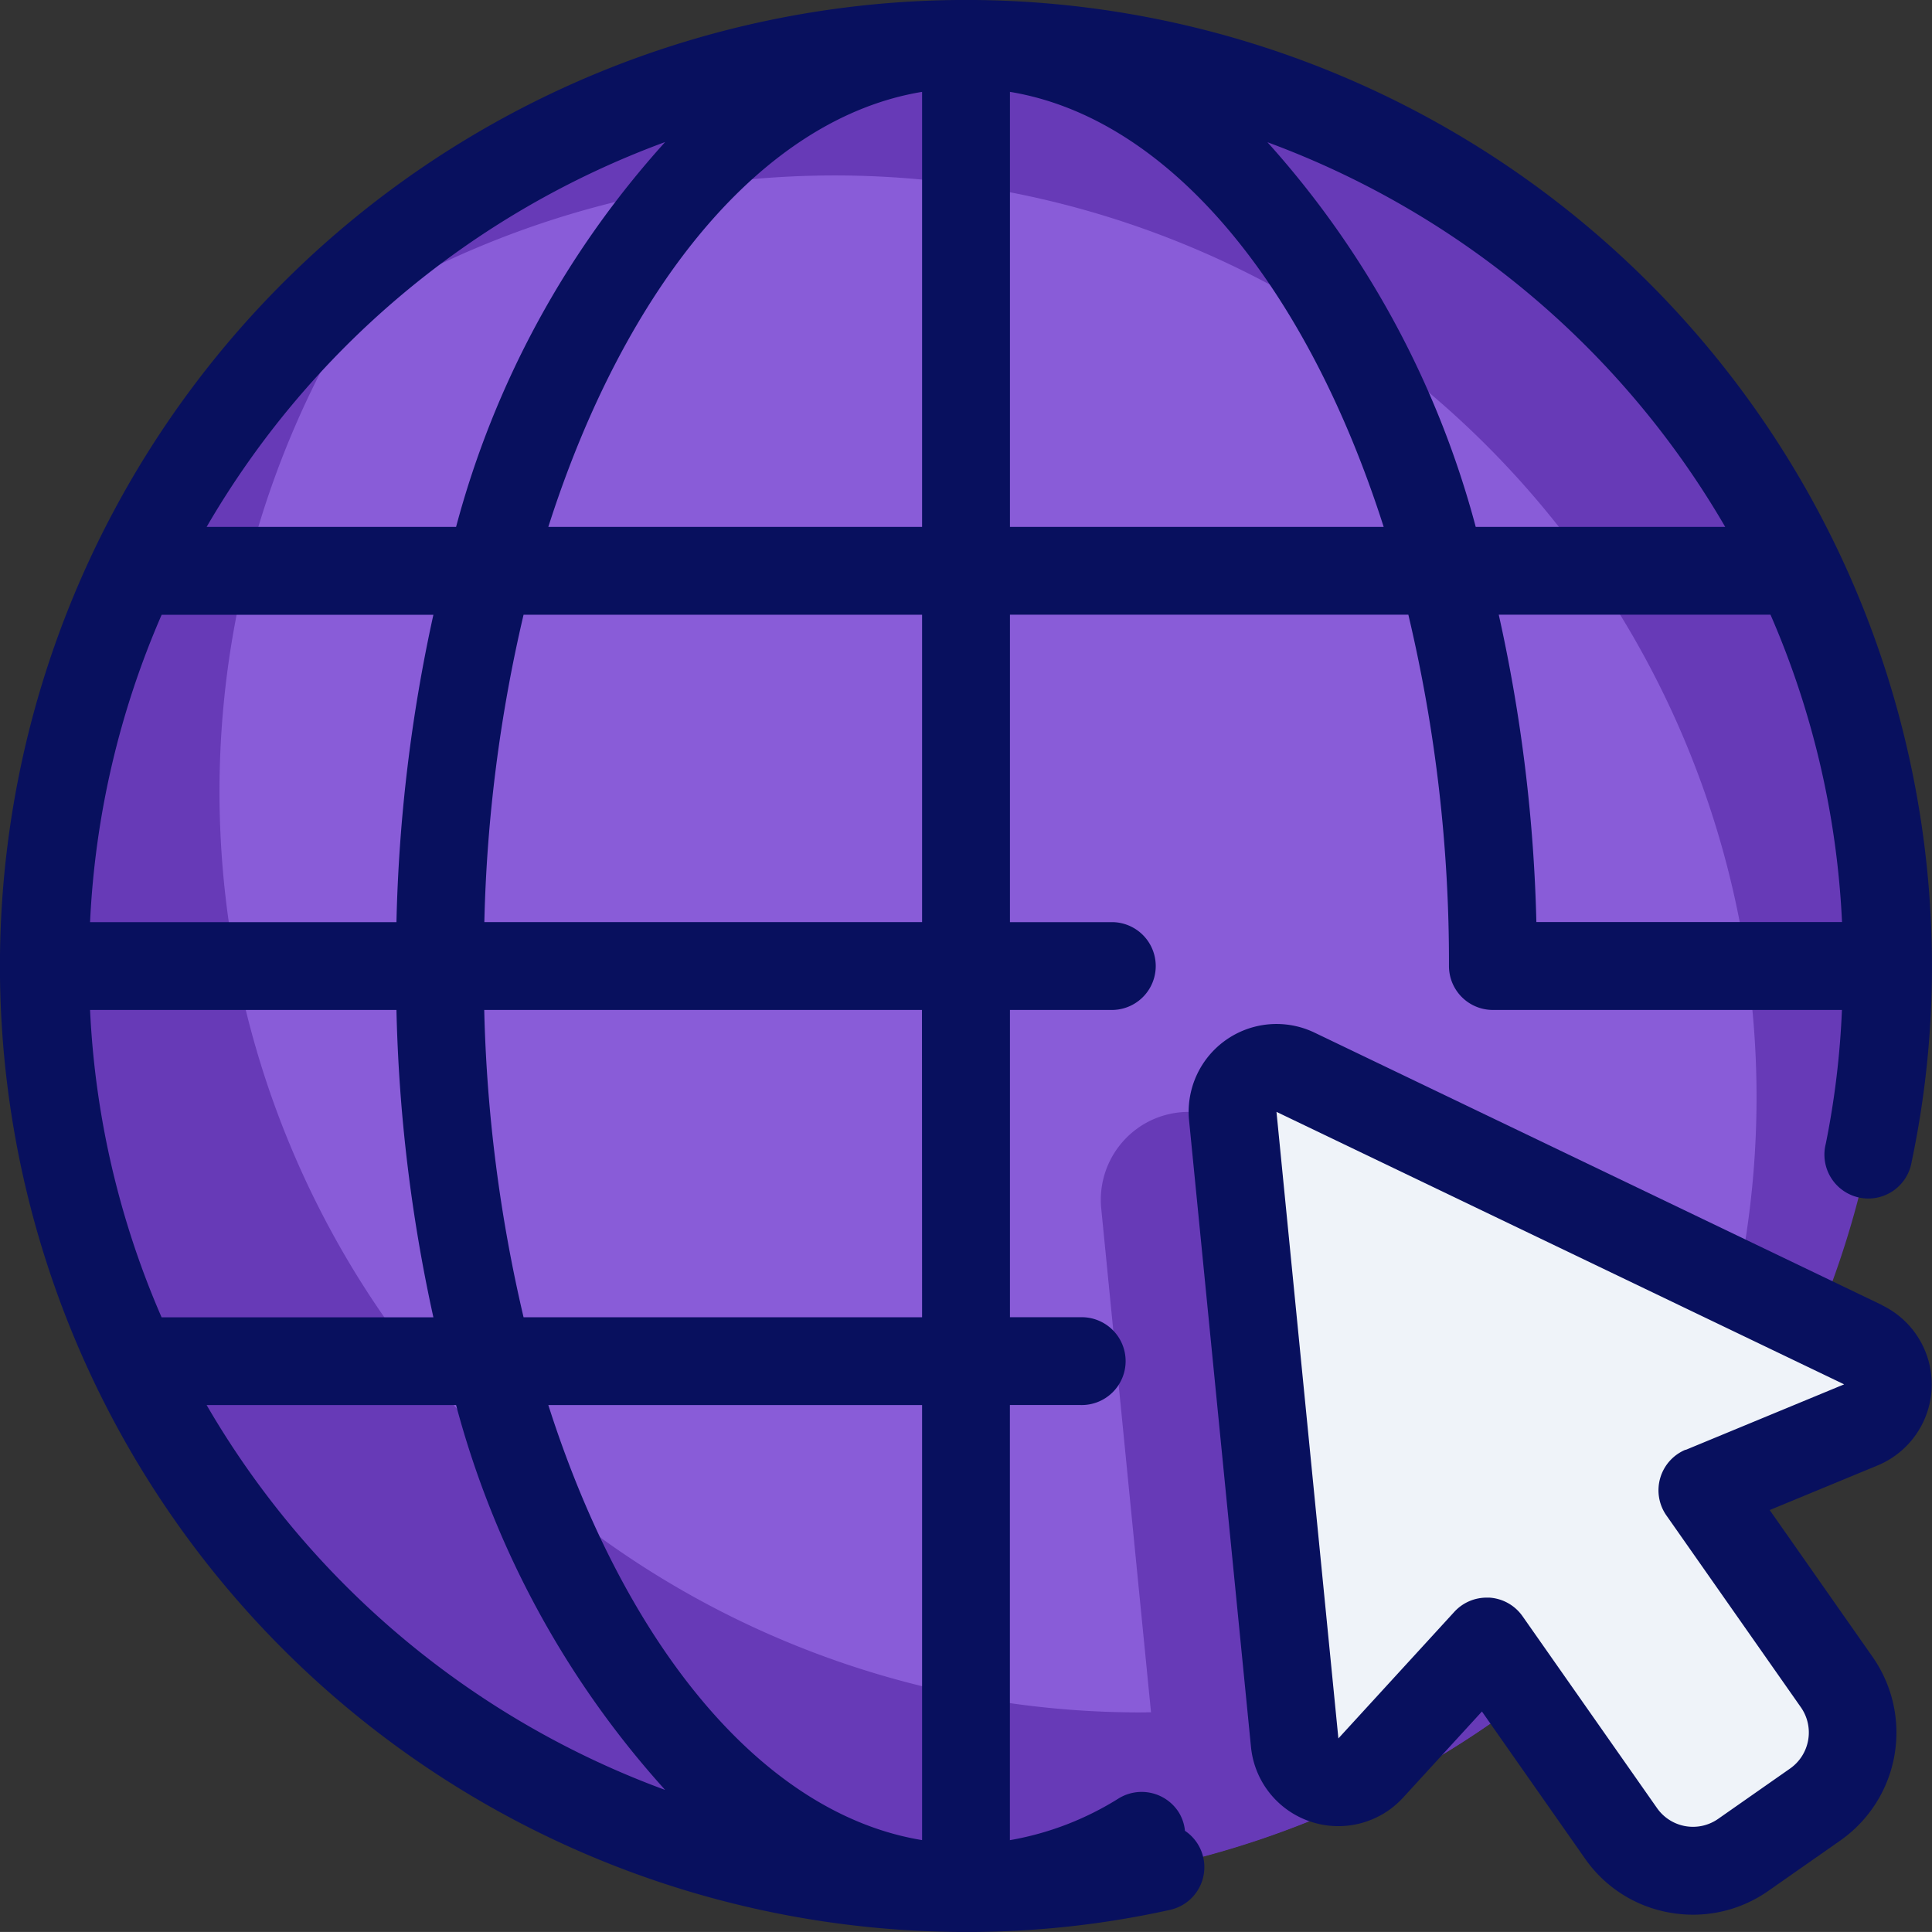 <svg xmlns="http://www.w3.org/2000/svg" width="67.528" height="67.527" viewBox="0 0 67.528 67.527">
  <rect x="0" y="0" width="67.528" height="67.527" fill="#333333" stroke="none"/>
  <g id="website" transform="translate(-2 -2)">
    <circle id="Elipse_4909" data-name="Elipse 4909" cx="32" cy="32" r="32" transform="translate(4 3.527)" fill="#47caf0"/>
    <circle id="Elipse_4910" data-name="Elipse 4910" cx="32" cy="32" r="32" transform="translate(4 3.527)" fill="#895cd8"/>
    <path id="Trazado_873073" data-name="Trazado 873073" d="M28.384,27.876a3.076,3.076,0,0,0-1.3,2.816l2.164,21.9a3.078,3.078,0,0,0,.3,1.025A32.245,32.245,0,0,0,50.982,36.99L31.47,27.624a3.079,3.079,0,0,0-3.088.252Z" transform="translate(13.406 13.54)" fill="#673ab7"/>
    <path id="Trazado_873074" data-name="Trazado 873074" d="M41.367,59.018A32.186,32.186,0,0,1,15.741,7.3,32.2,32.2,0,1,0,60.855,52.416a32.044,32.044,0,0,1-19.488,6.6Z" transform="translate(0.535 2.835)" fill="#673ab7"/>
    <path id="Trazado_873075" data-name="Trazado 873075" d="M32.7,3A32.157,32.157,0,0,0,7.73,14.863,32.22,32.22,0,0,1,53.065,60.2,32.222,32.222,0,0,0,32.7,3Z" transform="translate(3.064 0.535)" fill="#673ab7"/>
    <path id="Trazado_873076" data-name="Trazado 873076" d="M52.111,36,32.272,26.472a1.535,1.535,0,0,0-2.192,1.535l2.164,21.9a1.535,1.535,0,0,0,2.66.886l4.049-4.421,4.695,6.705a3.068,3.068,0,0,0,4.274.754l2.514-1.76a3.068,3.068,0,0,0,.754-4.274L46.494,41.09l5.54-2.291a1.536,1.536,0,0,0,.078-2.8Z" transform="translate(15.011 13.003)" fill="#eff3f9"/>
    <g id="Grupo_1098249" data-name="Grupo 1098249" transform="translate(2 2)">
      <path id="Trazado_873077" data-name="Trazado 873077" d="M43.417,65.989a1.517,1.517,0,0,0-.207-.629,1.536,1.536,0,0,0-2.112-.5,10.53,10.53,0,0,1-3.8,1.458V51.109h2.471a1.535,1.535,0,1,0,0-3.069H37.3V37.3H40.9a1.535,1.535,0,0,0,0-3.069H37.3V23.484H51.225a52.613,52.613,0,0,1,1.42,12.278A1.534,1.534,0,0,0,54.18,37.3h12.2a29.819,29.819,0,0,1-.563,4.67,1.535,1.535,0,1,0,3,.637,33.047,33.047,0,0,0,.709-6.84A33.764,33.764,0,1,0,35.763,69.527a32.689,32.689,0,0,0,7.133-.773,1.529,1.529,0,0,0,.52-2.764Zm-9.188.327C28.644,65.4,23.848,59.508,21.165,51.11H34.229Zm0-18.275H20.3A52.153,52.153,0,0,1,18.925,37.3h15.3ZM5.148,37.3H15.857a55.613,55.613,0,0,0,1.291,10.743h-9.5A30.444,30.444,0,0,1,5.148,37.3Zm2.5-13.812h9.5a55.613,55.613,0,0,0-1.291,10.743H5.148A30.444,30.444,0,0,1,7.651,23.486ZM34.229,34.229h-15.3A52.153,52.153,0,0,1,20.3,23.486H34.229Zm0-29.018V20.416H21.165C23.846,12.019,28.644,6.131,34.229,5.211ZM37.3,20.416V5.211c5.585.921,10.381,6.808,13.063,15.206Zm17.083,3.069h9.5a30.444,30.444,0,0,1,2.5,10.743H55.7a55.34,55.34,0,0,0-1.315-10.743ZM62.3,20.416h-8.72A32.617,32.617,0,0,0,46.3,6.971,30.824,30.824,0,0,1,62.3,20.416ZM25.248,6.965a32.552,32.552,0,0,0-7.307,13.452H9.222A30.819,30.819,0,0,1,25.248,6.965ZM9.222,51.11h8.719a32.56,32.56,0,0,0,7.307,13.452A30.813,30.813,0,0,1,9.222,51.11Z" transform="translate(-2 -2)" fill="#08105e"/>
      <path id="Trazado_873078" data-name="Trazado 873078" d="M53.31,35.147,33.471,25.623a3.071,3.071,0,0,0-4.385,3.068l2.164,21.9a3.068,3.068,0,0,0,5.316,1.771l2.756-3.011,3.6,5.137a4.563,4.563,0,0,0,2.973,1.894,4.653,4.653,0,0,0,.807.071,4.574,4.574,0,0,0,2.632-.833l2.515-1.76a4.61,4.61,0,0,0,1.131-6.412l-3.6-5.138,3.771-1.559a3.069,3.069,0,0,0,.155-5.6ZM46.442,40.2a1.535,1.535,0,0,0-.671,2.3l4.7,6.705a1.538,1.538,0,0,1-.376,2.138l-2.515,1.76a1.534,1.534,0,0,1-2.138-.376l-4.7-6.705a1.532,1.532,0,0,0-1.157-.651l-.1,0a1.53,1.53,0,0,0-1.131.5l-4.049,4.421-2.164-21.9,19.841,9.524-5.539,2.291Z" transform="translate(12.475 10.47)" fill="#08105e"/>
    </g>
  </g>
</svg>
